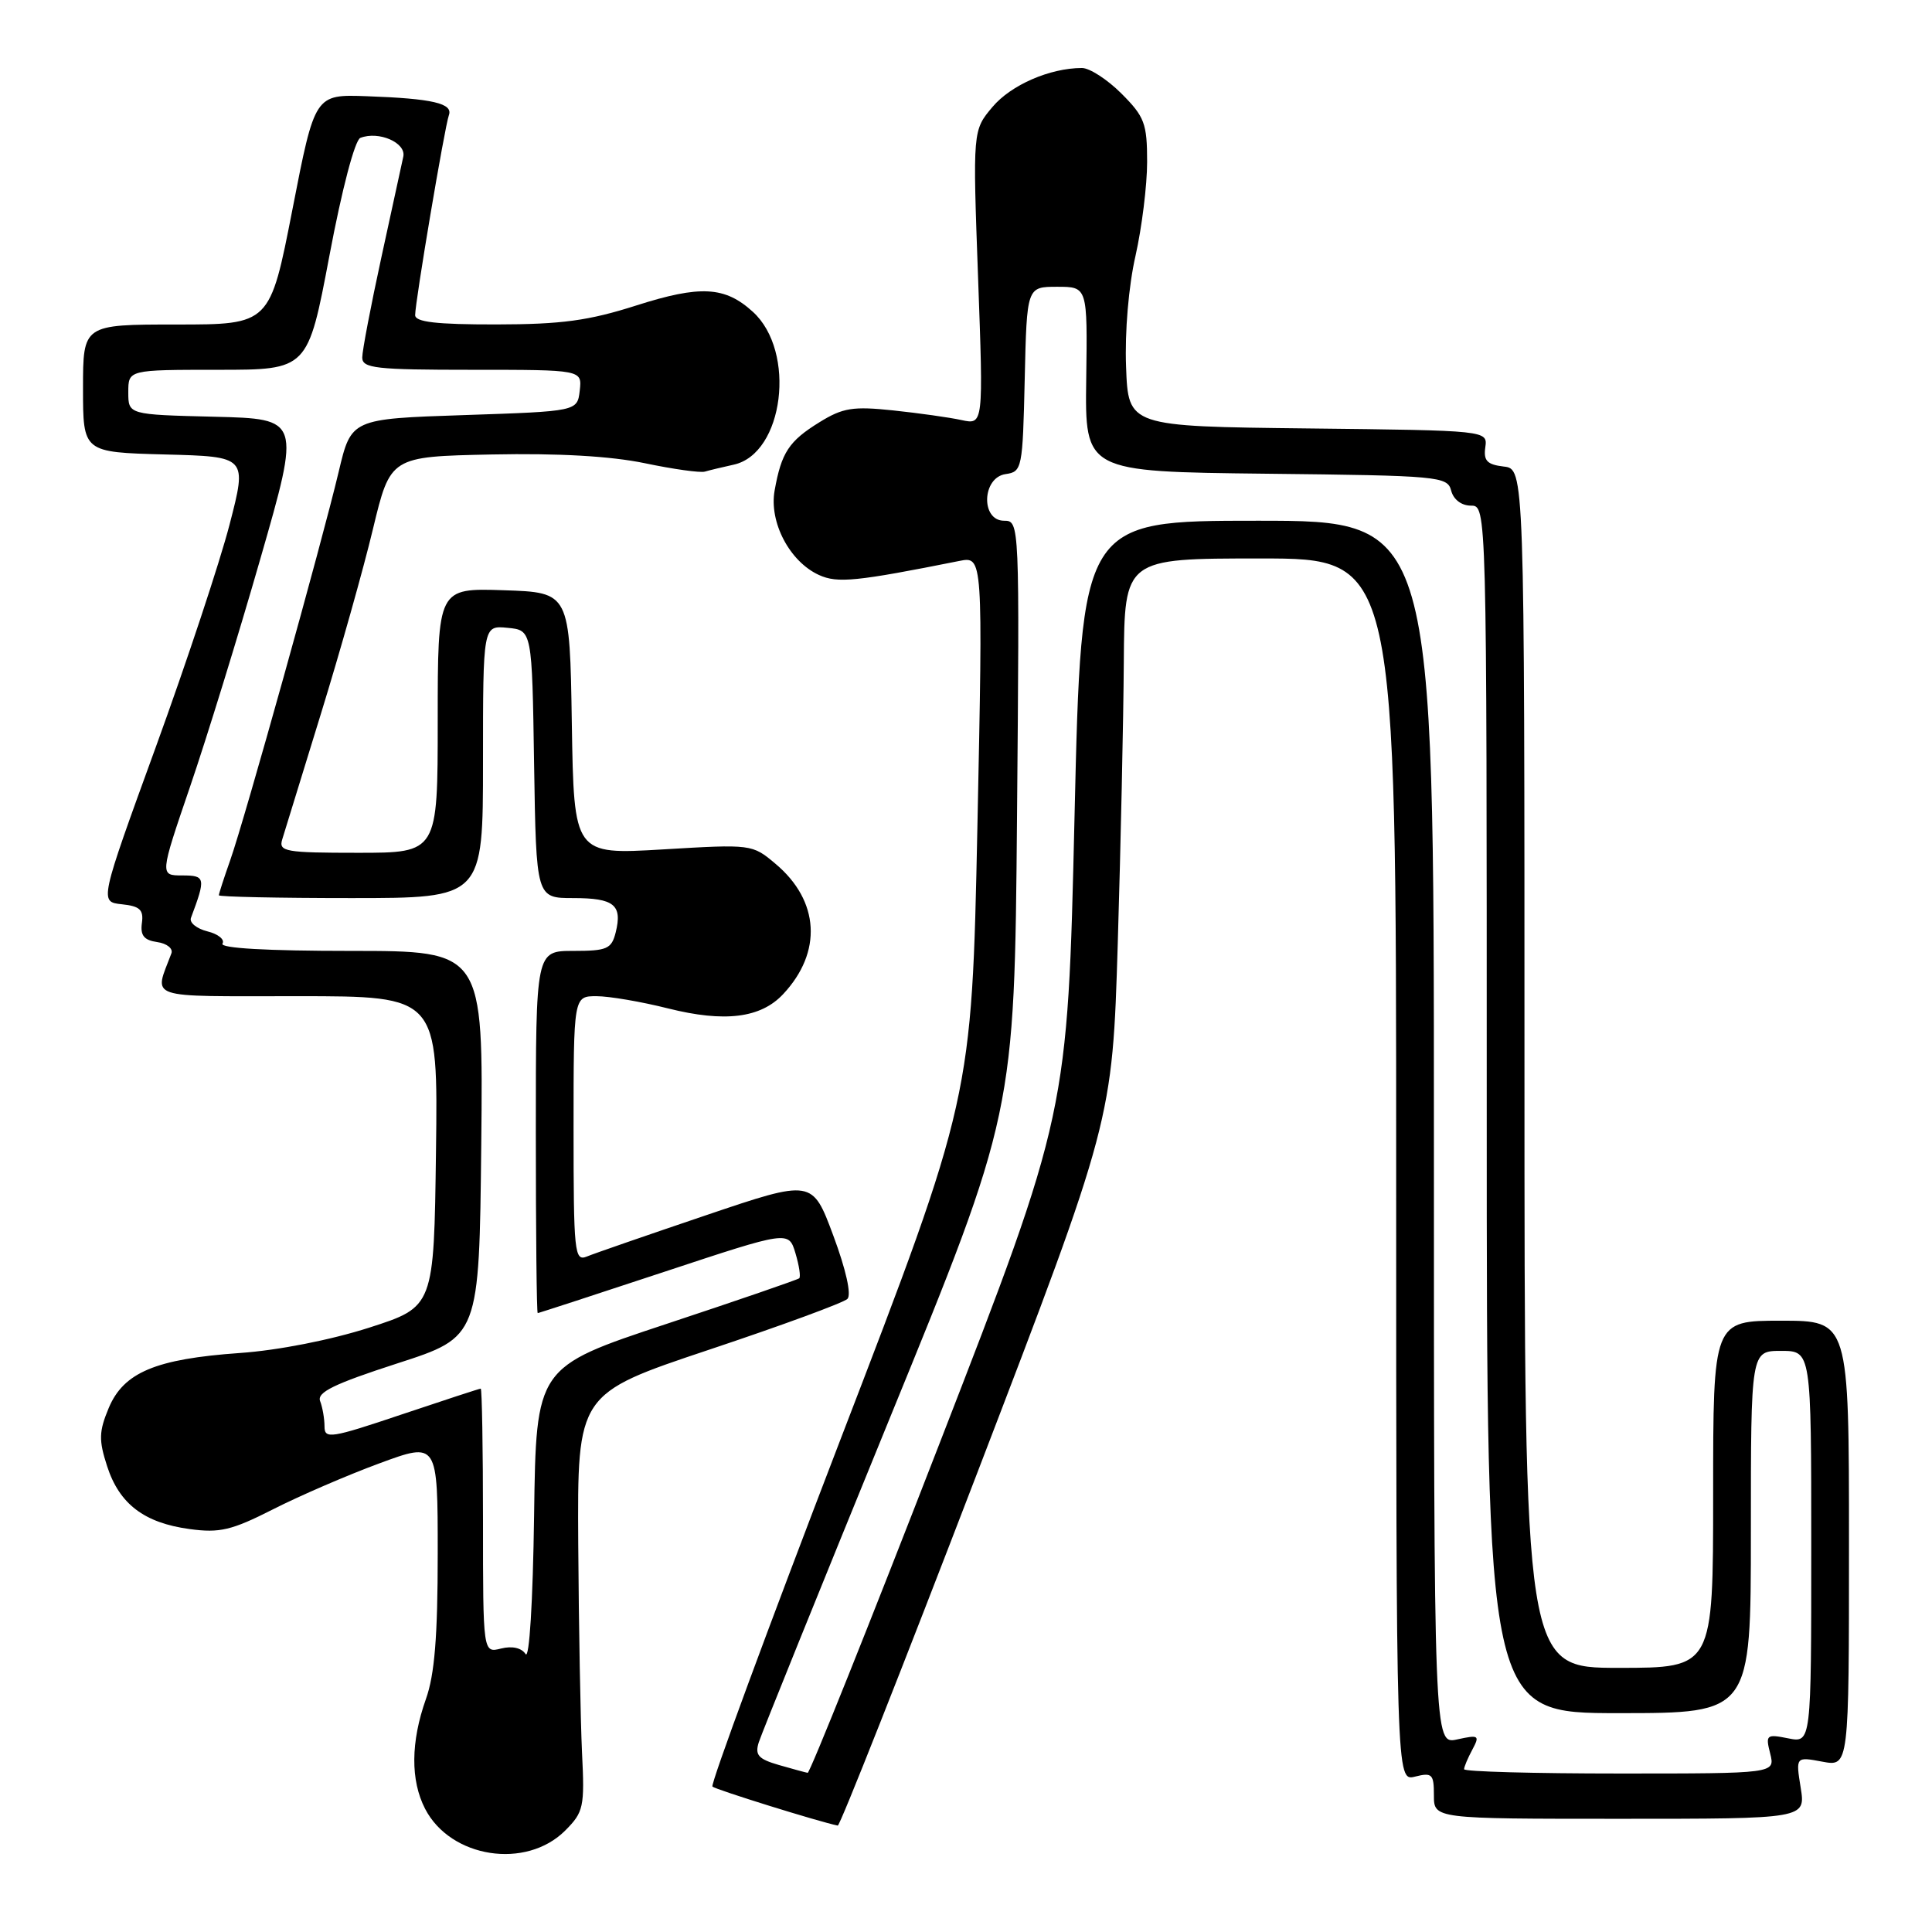 <?xml version="1.0" encoding="UTF-8" standalone="no"?>
<!DOCTYPE svg PUBLIC "-//W3C//DTD SVG 1.1//EN" "http://www.w3.org/Graphics/SVG/1.1/DTD/svg11.dtd" >
<svg xmlns="http://www.w3.org/2000/svg" xmlns:xlink="http://www.w3.org/1999/xlink" version="1.1" viewBox="0 0 256 256">
 <g >
 <path fill="currentColor"
d=" M 74.90 242.55 C 77.33 240.11 77.48 239.45 77.12 232.22 C 76.92 227.97 76.69 215.54 76.62 204.59 C 76.50 184.68 76.50 184.68 93.94 178.85 C 103.53 175.65 111.78 172.62 112.29 172.11 C 112.84 171.56 112.10 168.24 110.42 163.73 C 107.64 156.26 107.64 156.26 93.57 161.02 C 85.83 163.64 78.71 166.10 77.75 166.50 C 76.12 167.16 76.00 165.98 76.00 149.61 C 76.00 132.00 76.00 132.00 79.04 132.00 C 80.72 132.00 84.98 132.73 88.52 133.62 C 96.02 135.50 100.80 134.91 103.77 131.73 C 108.99 126.16 108.60 119.36 102.76 114.46 C 99.68 111.86 99.59 111.85 87.86 112.55 C 76.05 113.25 76.05 113.25 75.77 95.88 C 75.50 78.50 75.50 78.50 66.75 78.21 C 58.00 77.92 58.00 77.92 58.00 95.46 C 58.00 113.00 58.00 113.00 47.43 113.00 C 37.83 113.00 36.91 112.84 37.39 111.25 C 37.68 110.29 39.99 102.79 42.52 94.59 C 45.05 86.39 48.16 75.37 49.42 70.09 C 51.73 60.50 51.73 60.50 65.16 60.22 C 74.01 60.04 80.93 60.44 85.45 61.38 C 89.22 62.17 92.80 62.67 93.40 62.49 C 94.01 62.31 95.72 61.90 97.22 61.57 C 103.86 60.12 105.55 46.57 99.75 41.31 C 96.05 37.94 92.79 37.77 84.30 40.48 C 78.00 42.49 74.43 42.98 65.75 42.99 C 57.81 43.00 55.00 42.67 55.01 41.75 C 55.01 39.97 58.93 16.75 59.48 15.26 C 60.05 13.70 57.32 13.06 48.61 12.75 C 41.72 12.50 41.72 12.50 38.75 27.75 C 35.77 43.00 35.77 43.00 23.38 43.00 C 11.00 43.00 11.00 43.00 11.00 51.47 C 11.00 59.93 11.00 59.93 21.87 60.22 C 32.75 60.50 32.75 60.50 30.42 69.50 C 29.14 74.45 24.74 87.72 20.64 99.00 C 13.18 119.50 13.18 119.50 16.14 119.82 C 18.54 120.07 19.05 120.55 18.80 122.32 C 18.58 123.95 19.08 124.58 20.83 124.83 C 22.11 125.01 22.96 125.69 22.71 126.33 C 20.41 132.48 18.99 132.00 39.45 132.00 C 58.04 132.00 58.04 132.00 57.77 152.58 C 57.50 173.16 57.50 173.16 48.92 175.92 C 43.84 177.55 36.85 178.93 31.77 179.28 C 20.61 180.07 16.38 181.85 14.40 186.58 C 13.11 189.68 13.07 190.82 14.19 194.27 C 15.81 199.29 19.11 201.80 25.14 202.61 C 29.11 203.15 30.70 202.77 36.14 200.01 C 39.64 198.23 45.99 195.48 50.25 193.91 C 58.00 191.05 58.00 191.05 58.00 205.90 C 58.00 216.79 57.59 221.91 56.44 225.12 C 54.42 230.81 54.38 235.91 56.33 239.68 C 59.71 246.21 69.71 247.75 74.90 242.55 Z  M 129.46 195.25 C 147.39 148.50 147.39 148.50 148.11 125.00 C 148.50 112.07 148.86 95.31 148.91 87.75 C 149.00 74.00 149.00 74.00 167.00 74.00 C 185.00 74.00 185.00 74.00 185.00 155.02 C 185.00 236.04 185.00 236.04 187.50 235.41 C 189.77 234.84 190.00 235.08 190.00 237.89 C 190.00 241.00 190.00 241.00 214.63 241.00 C 239.26 241.00 239.26 241.00 238.60 236.88 C 237.94 232.77 237.94 232.77 241.47 233.43 C 245.00 234.09 245.00 234.09 245.00 204.55 C 245.00 175.00 245.00 175.00 236.00 175.00 C 227.00 175.00 227.00 175.00 227.00 198.00 C 227.00 221.00 227.00 221.00 214.50 221.00 C 202.00 221.00 202.00 221.00 202.00 141.57 C 202.00 62.13 202.00 62.13 199.25 61.82 C 197.05 61.56 196.56 61.05 196.81 59.27 C 197.12 57.04 197.12 57.04 173.31 56.77 C 149.50 56.50 149.50 56.50 149.21 48.59 C 149.03 43.97 149.55 37.87 150.46 33.90 C 151.30 30.16 152.00 24.56 152.00 21.45 C 152.00 16.36 151.66 15.46 148.60 12.40 C 146.73 10.53 144.37 9.00 143.35 9.01 C 139.10 9.02 133.96 11.26 131.51 14.17 C 128.89 17.28 128.89 17.28 129.60 36.79 C 130.31 56.29 130.31 56.29 127.40 55.66 C 125.81 55.31 121.73 54.74 118.34 54.38 C 113.02 53.82 111.68 54.03 108.58 55.95 C 104.53 58.45 103.54 59.96 102.64 65.00 C 101.89 69.19 104.63 74.42 108.52 76.19 C 110.97 77.31 113.48 77.05 127.11 74.33 C 130.25 73.70 130.25 73.70 129.51 109.60 C 128.76 145.50 128.76 145.50 111.32 190.86 C 101.73 215.81 94.12 236.45 94.40 236.73 C 94.79 237.12 108.50 241.39 111.01 241.90 C 111.29 241.95 119.59 220.96 129.46 195.25 Z  M 69.64 219.17 C 69.11 218.35 67.86 218.07 66.39 218.44 C 64.00 219.04 64.00 219.04 64.00 201.52 C 64.00 191.88 63.86 184.00 63.70 184.00 C 63.53 184.00 58.80 185.55 53.20 187.43 C 43.84 190.58 43.00 190.71 43.00 189.02 C 43.00 188.00 42.74 186.49 42.42 185.66 C 41.97 184.49 44.24 183.38 52.67 180.65 C 63.50 177.15 63.50 177.15 63.77 151.57 C 64.03 126.00 64.03 126.00 46.46 126.00 C 35.35 126.00 29.10 125.64 29.48 125.03 C 29.81 124.50 28.91 123.76 27.48 123.41 C 26.05 123.05 25.07 122.25 25.30 121.63 C 27.29 116.32 27.23 116.00 24.15 116.00 C 21.17 116.00 21.17 116.00 25.18 104.25 C 27.39 97.79 31.59 84.17 34.51 74.00 C 39.83 55.50 39.83 55.50 28.41 55.22 C 17.00 54.94 17.00 54.94 17.00 51.97 C 17.00 49.00 17.00 49.00 28.90 49.00 C 40.79 49.00 40.79 49.00 43.65 33.88 C 45.31 25.06 47.02 18.56 47.75 18.27 C 50.19 17.32 53.83 18.91 53.44 20.75 C 53.23 21.71 51.92 27.73 50.53 34.12 C 49.14 40.51 48.00 46.47 48.00 47.37 C 48.00 48.80 49.77 49.00 62.57 49.00 C 77.13 49.00 77.13 49.00 76.82 51.75 C 76.50 54.50 76.50 54.50 61.52 55.00 C 46.54 55.50 46.54 55.50 44.88 62.50 C 42.66 71.87 32.41 108.59 30.51 113.97 C 29.68 116.32 29.00 118.42 29.00 118.63 C 29.00 118.83 36.88 119.00 46.50 119.00 C 64.00 119.00 64.00 119.00 64.00 100.94 C 64.00 82.87 64.00 82.87 67.25 83.19 C 70.50 83.50 70.50 83.50 70.77 101.25 C 71.05 119.00 71.05 119.00 75.96 119.00 C 81.38 119.00 82.49 119.90 81.58 123.56 C 81.03 125.74 80.43 126.00 75.98 126.00 C 71.00 126.00 71.00 126.00 71.00 150.00 C 71.00 163.20 71.11 174.00 71.25 173.99 C 71.39 173.99 78.92 171.53 88.00 168.53 C 104.50 163.07 104.50 163.07 105.40 166.05 C 105.89 167.69 106.12 169.19 105.90 169.38 C 105.68 169.57 97.75 172.30 88.27 175.44 C 71.04 181.15 71.04 181.15 70.77 200.83 C 70.61 212.26 70.14 219.94 69.64 219.17 Z  M 103.20 233.87 C 100.48 233.08 100.01 232.55 100.54 230.87 C 100.90 229.74 108.67 210.52 117.80 188.16 C 134.42 147.50 134.42 147.50 134.76 108.25 C 135.10 69.21 135.10 69.00 133.05 69.00 C 129.93 69.00 130.11 63.27 133.25 62.82 C 135.43 62.51 135.51 62.09 135.78 50.25 C 136.06 38.00 136.06 38.00 140.08 38.00 C 144.10 38.00 144.10 38.00 143.93 50.25 C 143.76 62.50 143.76 62.50 167.77 62.77 C 190.75 63.02 191.80 63.12 192.29 65.02 C 192.60 66.20 193.66 67.00 194.91 67.00 C 197.00 67.00 197.00 67.00 197.00 147.00 C 197.00 227.00 197.00 227.00 214.50 227.00 C 232.00 227.00 232.00 227.00 232.00 203.00 C 232.00 179.00 232.00 179.00 236.00 179.00 C 240.00 179.00 240.00 179.00 240.00 204.97 C 240.00 230.95 240.00 230.95 236.95 230.34 C 234.05 229.76 233.93 229.87 234.56 232.36 C 235.22 235.00 235.22 235.00 214.61 235.00 C 203.27 235.00 194.00 234.75 194.00 234.43 C 194.00 234.12 194.49 232.95 195.09 231.84 C 196.10 229.95 195.96 229.85 193.09 230.48 C 190.00 231.16 190.00 231.16 190.00 150.08 C 190.00 69.00 190.00 69.00 166.64 69.00 C 143.29 69.00 143.29 69.00 142.38 108.25 C 141.47 147.50 141.47 147.50 124.50 191.25 C 115.17 215.31 107.30 234.96 107.02 234.91 C 106.73 234.86 105.01 234.39 103.20 233.87 Z "/>
</g>
</svg>